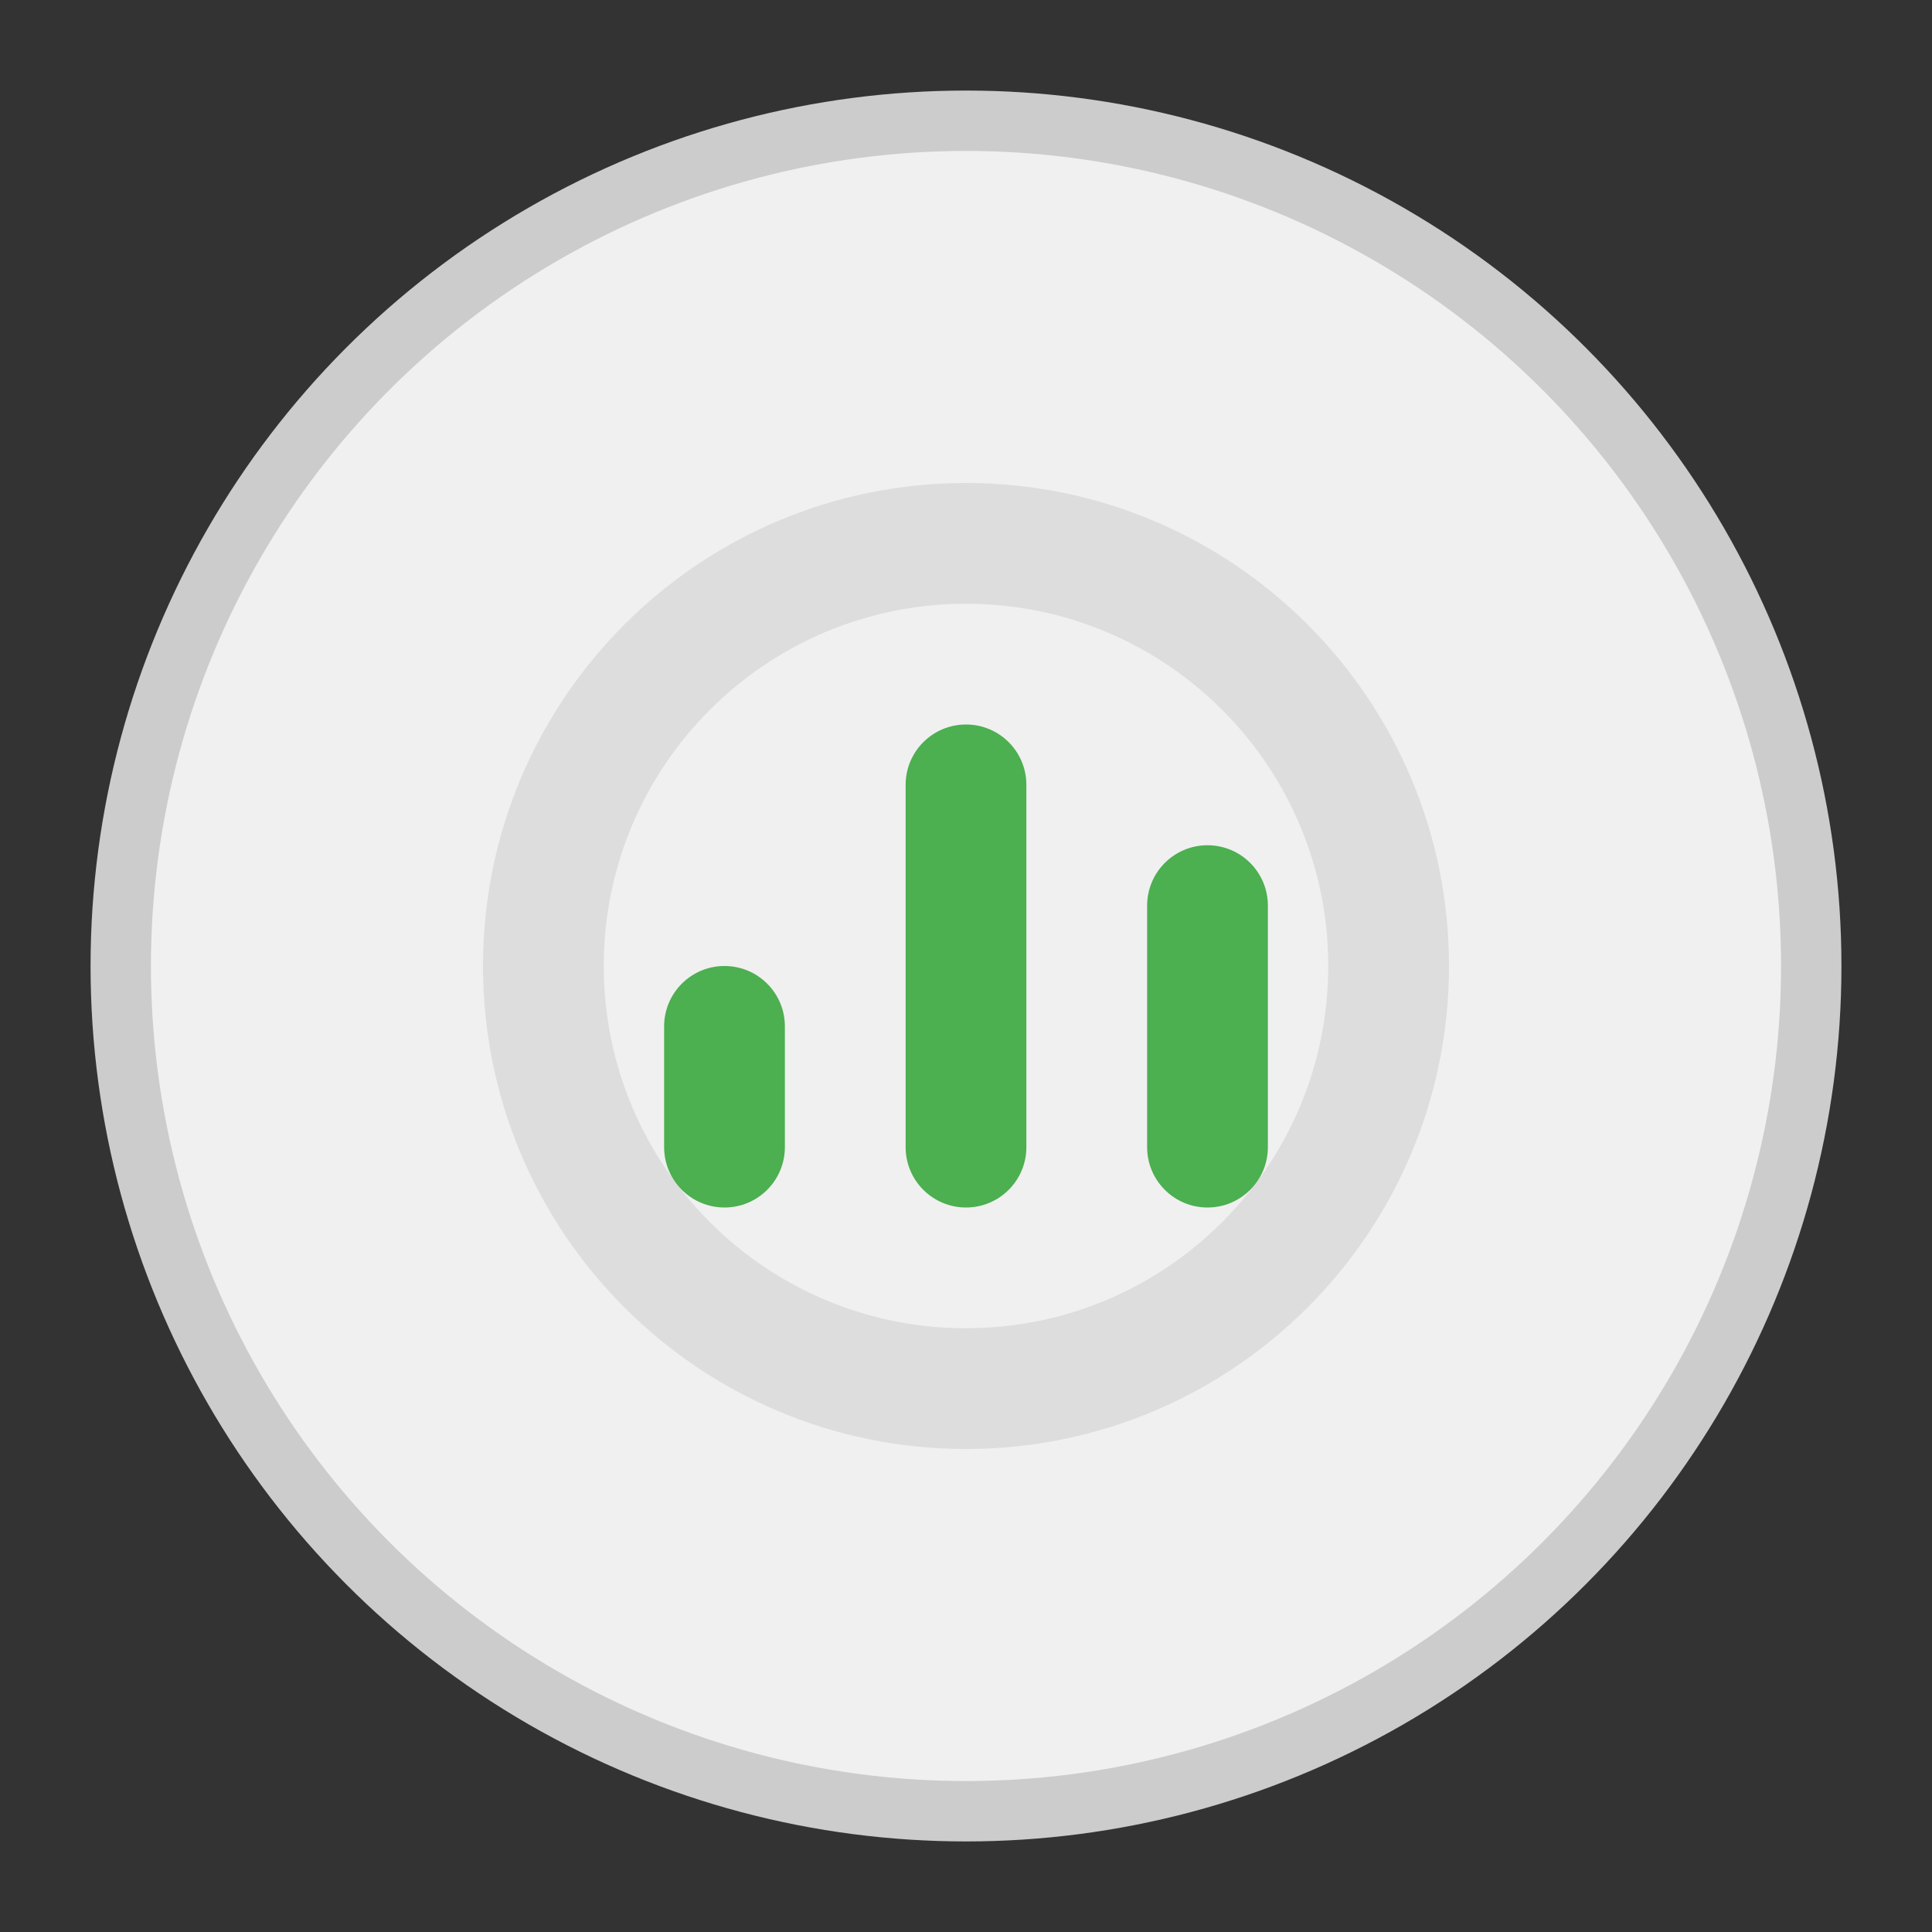 <svg xmlns="http://www.w3.org/2000/svg" width="64" height="64" viewBox="0 0 64 64">
  <rect x="0" y="0" width="64" height="64" fill="#333333" stroke="none"/>
  <circle cx="32" cy="32" r="28" fill="#F0F0F0" stroke="#CCCCCC" stroke-width="2"/>
  <path d="M32 16C23.163 16 16 23.163 16 32C16 40.837 23.163 48 32 48C40.837 48 48 40.837 48 32C48 23.163 40.837 16 32 16ZM32 44C25.373 44 20 38.627 20 32C20 25.373 25.373 20 32 20C38.627 20 44 25.373 44 32C44 38.627 38.627 44 32 44Z" fill="#DDDDDD"/>
  <path d="M32 24C30.895 24 30 24.895 30 26V38C30 39.105 30.895 40 32 40C33.105 40 34 39.105 34 38V26C34 24.895 33.105 24 32 24Z" fill="#4CAF50"/>
  <path d="M24 32C22.895 32 22 32.895 22 34V38C22 39.105 22.895 40 24 40C25.105 40 26 39.105 26 38V34C26 32.895 25.105 32 24 32Z" fill="#4CAF50"/>
  <path d="M40 28C38.895 28 38 28.895 38 30V38C38 39.105 38.895 40 40 40C41.105 40 42 39.105 42 38V30C42 28.895 41.105 28 40 28Z" fill="#4CAF50"/>
</svg>

